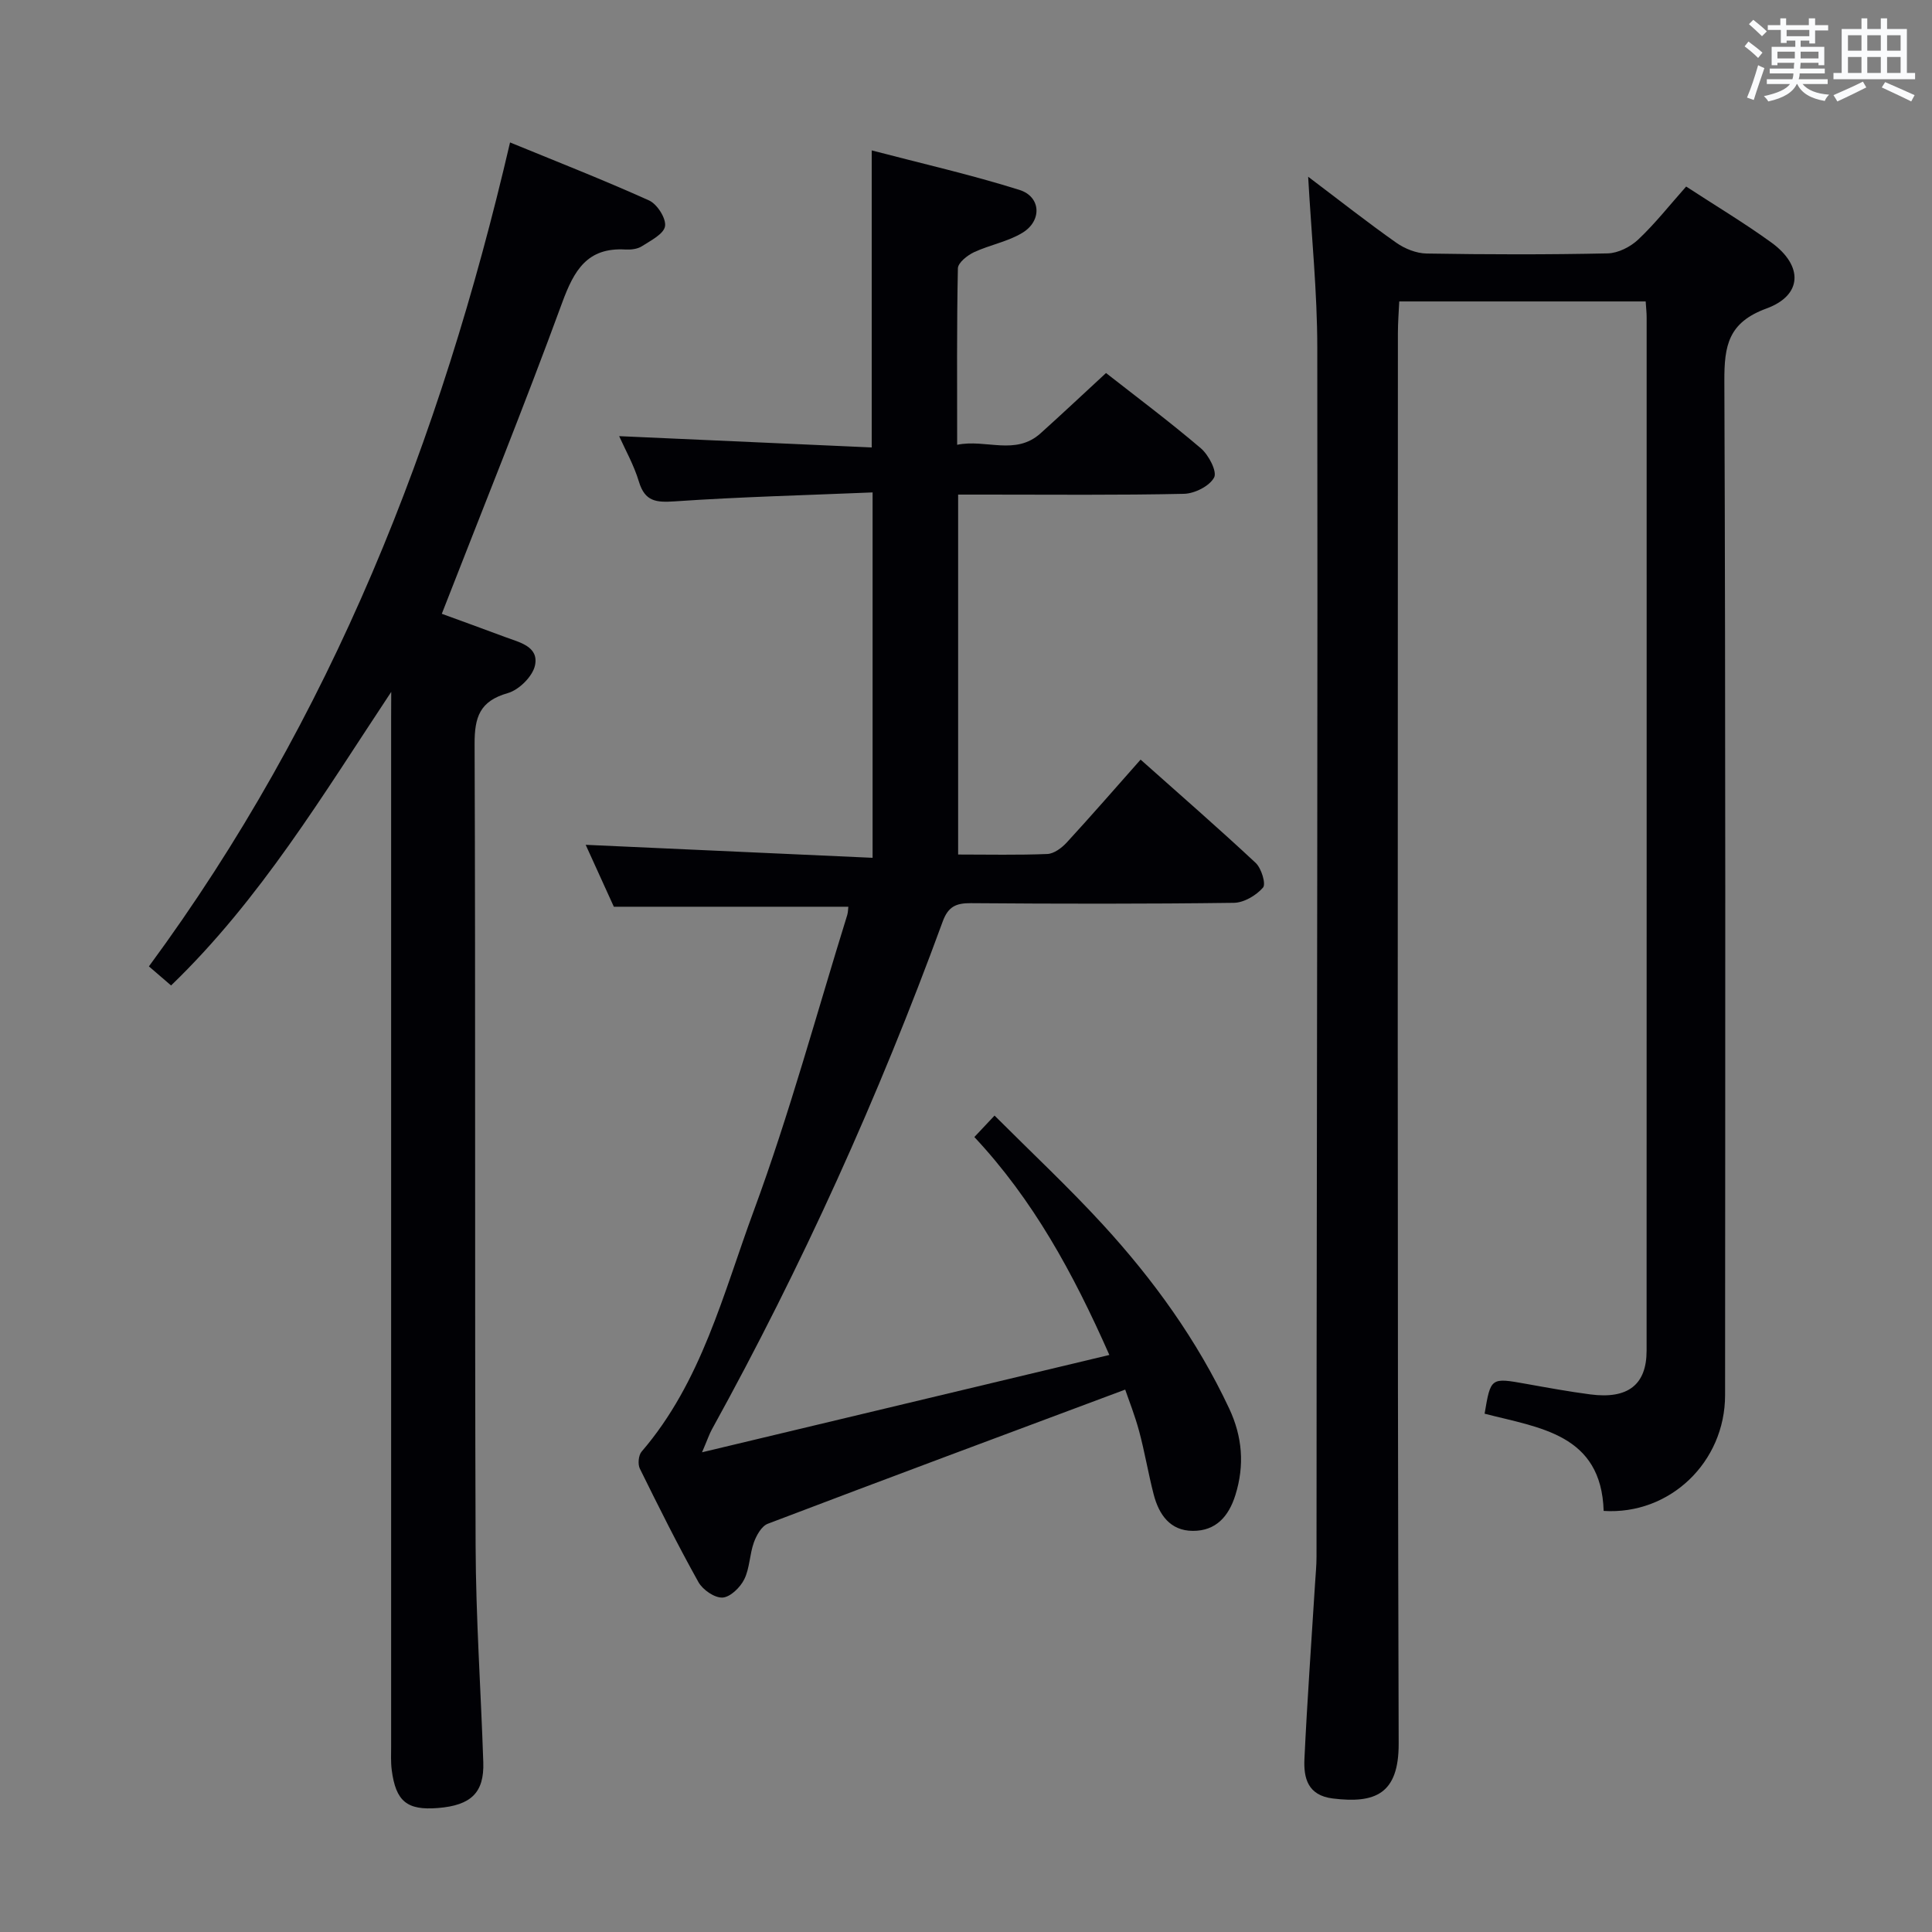 <svg enable-background="new 0 0 400 400" viewBox="0 0 400 400" xmlns="http://www.w3.org/2000/svg"><rect x="0" y="0" width="400" height="400" fill="#808080" stroke="none"/><g fill="#010105"><path d="m270.84 36.59c6.57 4.96 12.29 9.47 18.24 13.66 1.77 1.25 4.17 2.21 6.29 2.24 12.5.21 25 .24 37.49-.03 2.16-.05 4.72-1.35 6.33-2.88 3.48-3.28 6.47-7.09 9.91-10.96 6.05 3.95 12.02 7.52 17.64 11.59 6.61 4.79 6.49 10.91-1.01 13.66-7.9 2.89-8.75 7.67-8.72 15.01.27 69.99.18 139.98.15 209.97 0 13.85-11.42 24.84-25.14 23.97-.49-15.94-13.3-17.19-24.65-20.13 1.27-7.52 1.27-7.49 8.64-6.17 4.41.79 8.83 1.6 13.27 2.18 7.75 1.01 11.63-2 11.63-9.05.02-71.32.01-142.65.01-213.97 0-.98-.12-1.95-.2-3.27-16.91 0-33.66 0-51.02 0-.1 2.12-.28 4.37-.28 6.61-.01 97.32-.13 194.64.16 291.96.03 10.52-4.92 12.44-13.62 11.38-5.22-.64-6.08-4.24-5.89-8.21.57-12.12 1.45-24.22 2.2-36.33.11-1.82.3-3.64.3-5.46.03-13.33 0-26.66.02-40 .07-70.15.24-140.31.14-210.46-.01-11.44-1.19-22.88-1.89-35.31z"/><path d="m175.64 187.73c-16.06 0-31.98 0-48.55 0-1.79-3.94-3.9-8.58-5.83-12.82 19.71.89 39.36 1.78 59.4 2.69 0-25.56 0-50.1 0-75.65-13.79.58-27.39.92-40.94 1.85-3.86.26-6.19.06-7.44-4.08-1.04-3.46-2.87-6.68-4.09-9.42 17.3.77 34.65 1.55 52.29 2.34 0-20.69 0-40.54 0-61.5 10.3 2.7 20.57 5.03 30.59 8.18 4.45 1.4 4.71 6.37.64 8.86-3.04 1.86-6.79 2.51-10.06 4.04-1.38.65-3.31 2.18-3.33 3.35-.25 11.95-.15 23.91-.15 36.52 5.93-1.24 12.04 2.32 17.26-2.37 4.44-3.99 8.79-8.09 13.56-12.49 6.17 4.84 13.08 10 19.63 15.58 1.62 1.38 3.41 4.82 2.75 6.05-.95 1.78-4.03 3.33-6.24 3.38-13.66.3-27.32.16-40.98.16-1.81 0-3.62 0-5.78 0v74.52c6.24 0 12.36.14 18.47-.11 1.38-.06 2.97-1.25 4-2.36 5.05-5.49 9.95-11.13 15.31-17.18 8.1 7.22 16.1 14.17 23.83 21.39 1.18 1.11 2.17 4.36 1.51 5.11-1.41 1.62-3.94 3.12-6.02 3.15-18.16.24-36.32.21-54.48.07-3.1-.02-4.7.74-5.82 3.82-13.26 36.24-29.11 71.31-47.77 105.11-.53.96-.88 2.03-2.05 4.76 28.81-6.88 56.3-13.45 84.33-20.15-7.53-17.04-15.79-32.12-27.95-45.12 1.31-1.39 2.44-2.59 4.18-4.44 7.75 7.75 15.37 14.88 22.41 22.55 10.49 11.44 19.54 23.96 26.17 38.1 2.73 5.82 3.22 11.74 1.28 17.93-1.39 4.44-4.06 7.43-8.82 7.4-4.7-.02-7.01-3.38-8.09-7.53-1.12-4.33-1.85-8.77-3.01-13.09-.89-3.31-2.17-6.52-2.89-8.63-25.02 9.35-49.55 18.47-74 27.78-1.29.49-2.35 2.4-2.88 3.87-.89 2.47-.85 5.33-1.99 7.63-.83 1.68-2.89 3.69-4.5 3.78-1.64.09-4.09-1.61-4.98-3.19-4.3-7.7-8.24-15.6-12.14-23.51-.45-.92-.28-2.77.37-3.52 12.43-14.44 16.88-32.7 23.22-49.86 7.4-20.07 13-40.8 19.36-61.26.17-.6.16-1.27.22-1.69z"/><path d="m81 143.25c-14.1 21.25-27.07 42.94-45.58 60.78-1.47-1.26-2.94-2.53-4.59-3.95 37.9-51.45 60.42-108.86 74.77-170.59 9.62 3.95 19.31 7.74 28.78 12.01 1.68.76 3.56 3.71 3.31 5.33s-2.98 2.98-4.81 4.16c-.91.58-2.26.73-3.39.67-7.91-.47-10.64 4.31-13.1 11.01-7.86 21.45-16.44 42.65-24.92 64.41 3.59 1.32 8.38 3.03 13.14 4.82 2.91 1.09 6.97 1.92 6.16 5.84-.47 2.28-3.31 5.1-5.64 5.76-5.8 1.65-6.89 4.95-6.87 10.54.21 55.32.01 110.63.21 165.95.05 14.96 1.09 29.91 1.59 44.86.21 6.28-2.51 8.93-9.39 9.48-6.4.52-8.73-1.37-9.57-7.89-.21-1.64-.12-3.33-.12-4.99 0-70.98 0-141.96 0-212.94.02-1.75.02-3.51.02-5.26z"/></g><path d="m361.2 9.6.8-1c.9.7 1.9 1.4 2.9 2.3l-.9 1.1c-1-1-2-1.8-2.8-2.4zm.5 10.6c.9-2.1 1.6-4.3 2.3-6.7.4.2.8.4 1.3.6-.7 2.1-1.5 4.3-2.2 6.6zm.4-15.2.9-.9c1 .8 2 1.6 2.8 2.4l-1 1c-.9-.9-1.8-1.7-2.7-2.5zm12.5-1.2h1.2v1.4h2.7v1.1h-2.7v2.7h-1.2v-.6h-1.8v1.3h4.9v3.8h-1.2v-.5h-3.7c0 .4-.1.9-.1 1.2h5.1v1h-5.2c0 .5-.1.9-.2 1.2h6v1h-5.2c1.1 1.3 2.9 2 5.5 2.2-.4.4-.7.8-.9 1.3-2.9-.5-4.8-1.6-5.7-3.5h-.1c-.8 1.7-2.7 2.9-5.9 3.6-.2-.4-.6-.8-.9-1.1 2.8-.6 4.6-1.4 5.4-2.5h-4.8v-1h5.3c.1-.3.2-.7.2-1.2h-4.9v-1h5c0-.4 0-.8.1-1.2h-3.5v.5h-1.2v-3.8h4.9v-1.3h-1.8v.5h-1.2v-2.7h-2.7v-1h2.6v-1.4h1.2v1.4h4.7v-1.4zm-6.6 8.3h3.6c0-.4 0-.9 0-1.4h-3.6zm1.9-4.6h4.7v-1.3h-4.7zm6.6 3.2h-3.7v1.4h3.7z" fill="#fafbfc"/><path d="m385.3 3.8h1.3v2.2h2.8v-2.2h1.3v2.2h4.1v9.1h1.7v1.3h-16.9v-1.3h1.7v-9.1h4.1v-2.2zm.4 13.1.7 1.2c-1.8.9-3.8 1.9-6 2.9-.2-.4-.5-.8-.8-1.3 2.3-1 4.3-1.9 6.1-2.8zm-3.1-6.4h2.8v-3.2h-2.8zm0 4.6h2.8v-3.3h-2.8zm4-4.6h2.8v-3.2h-2.8zm0 4.6h2.8v-3.3h-2.8zm3.7 1.9c2.1.9 4.1 1.8 6.1 2.7l-.7 1.3c-2.2-1.1-4.2-2-6.1-2.9zm3.2-9.7h-2.8v3.2h2.8zm-2.8 7.8h2.8v-3.3h-2.8z" fill="#fafbfc"/></svg>